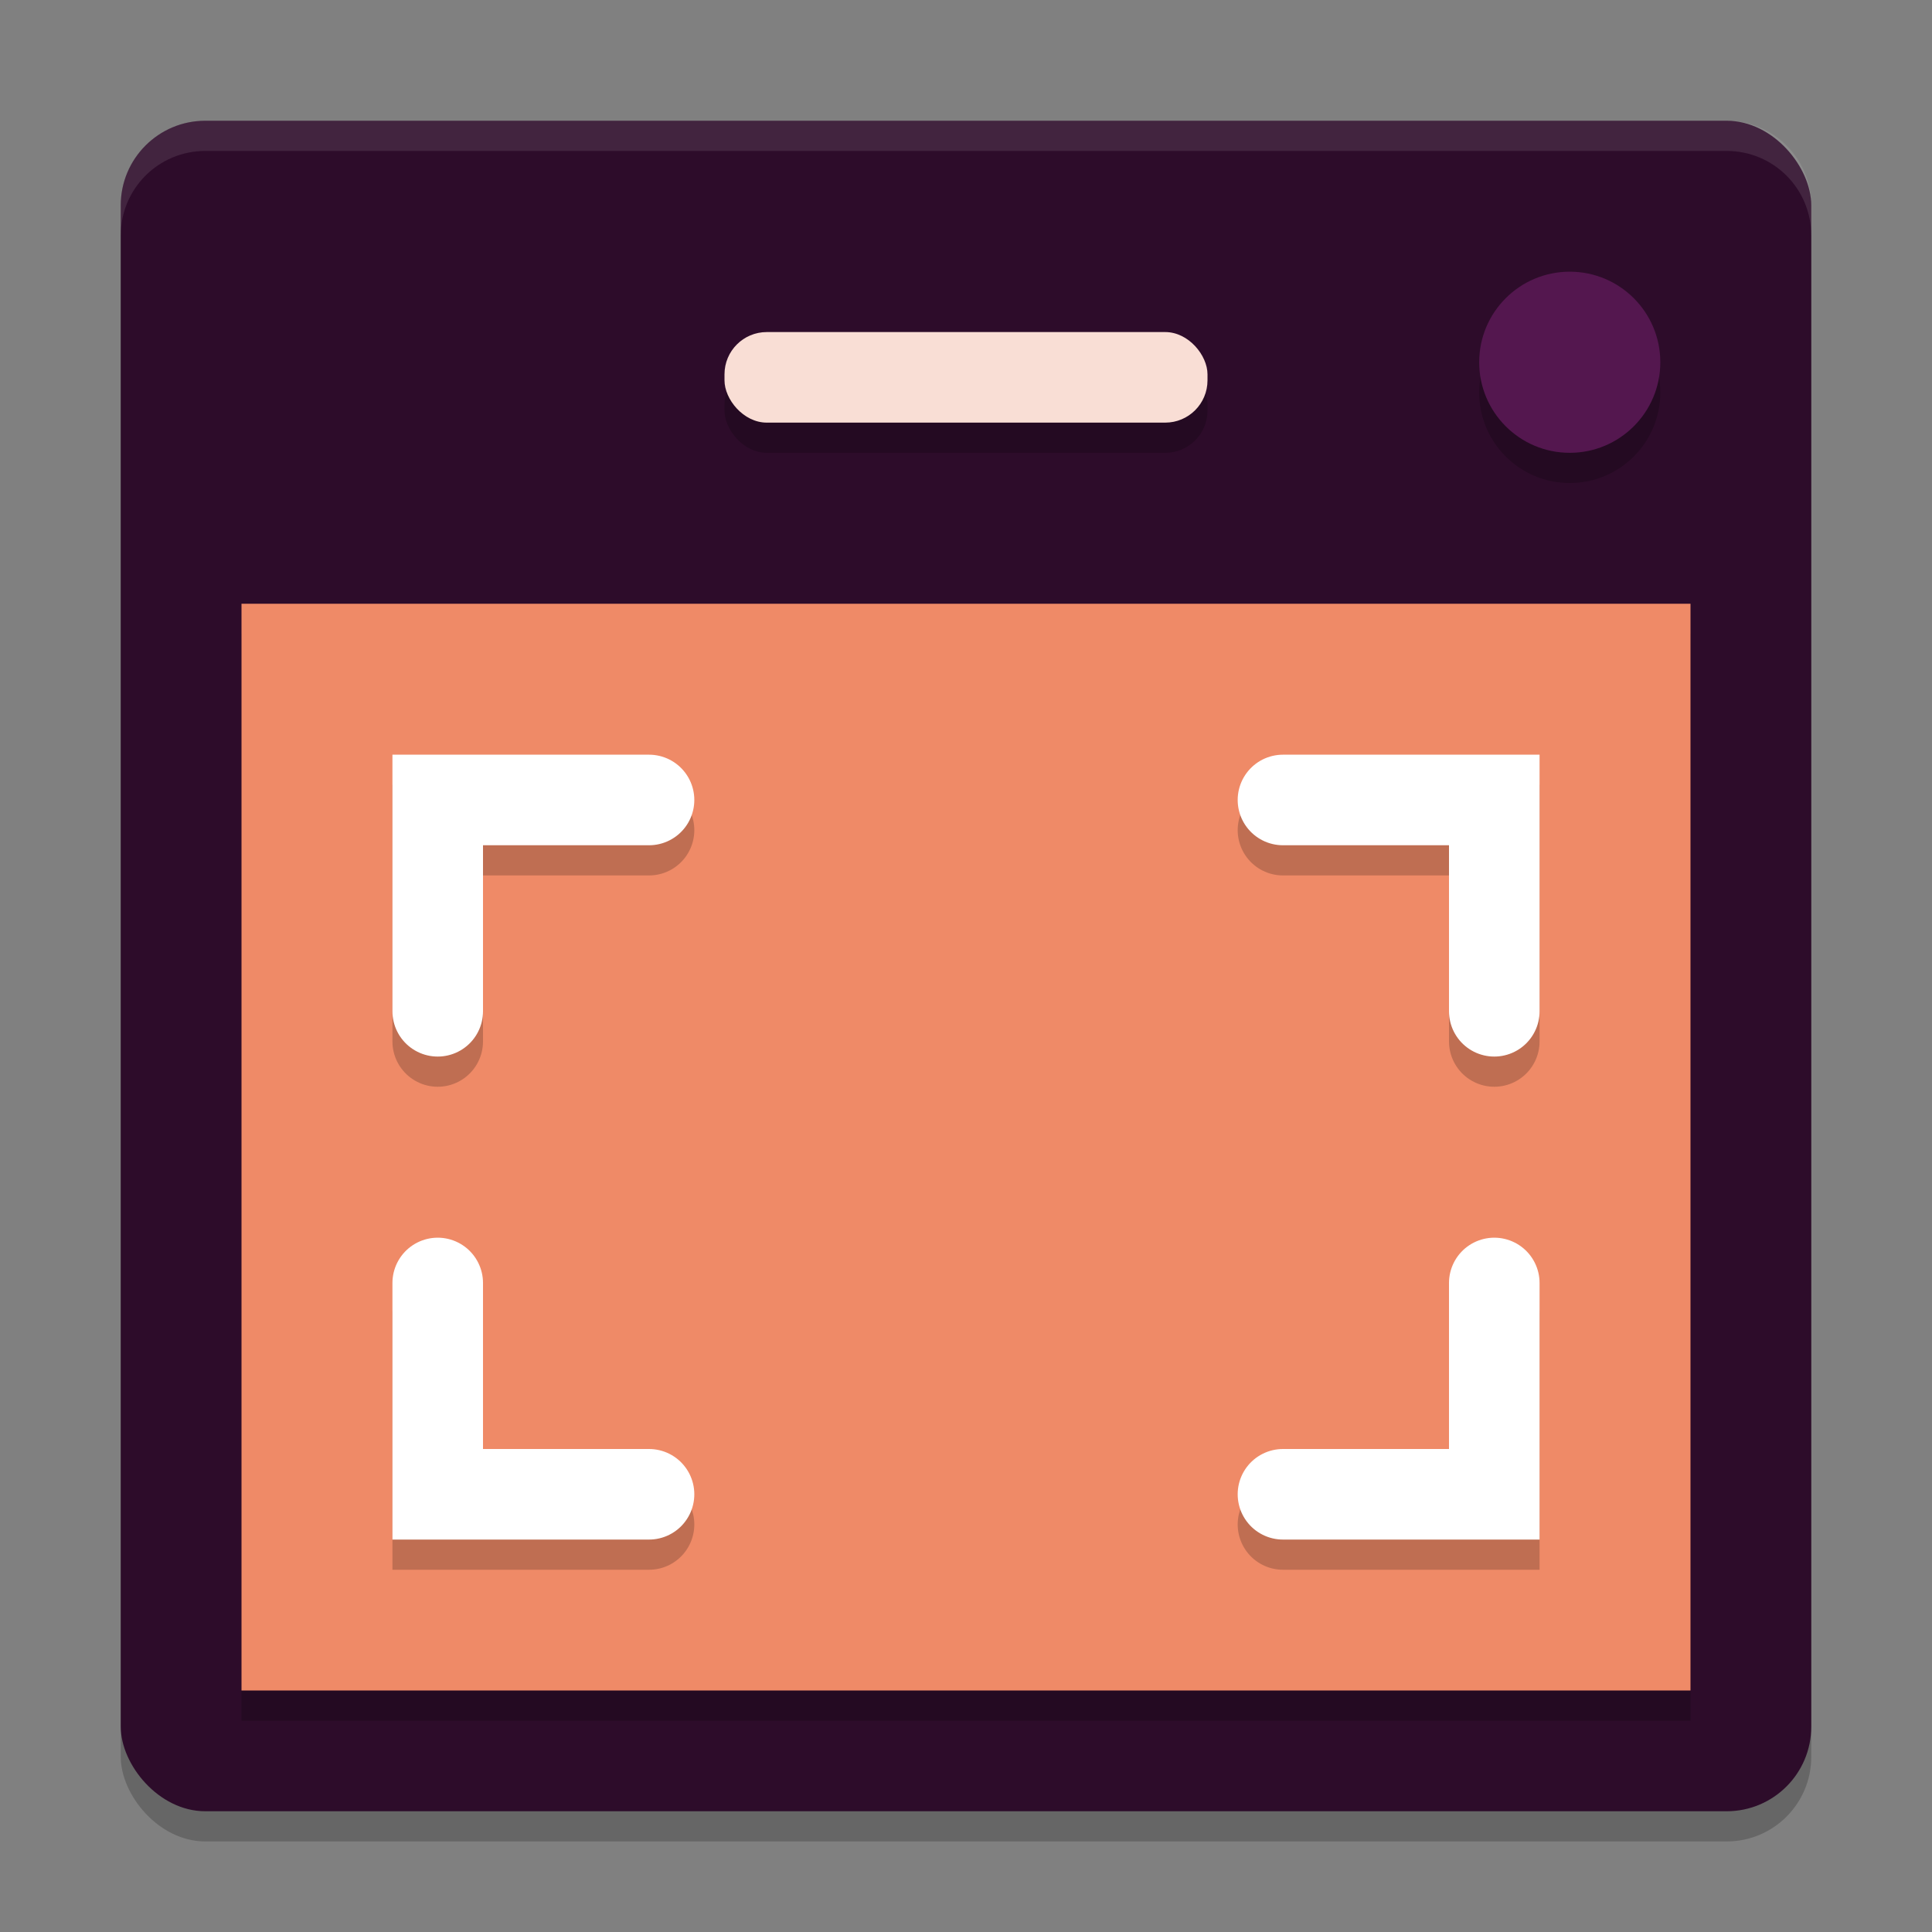 <svg xmlns="http://www.w3.org/2000/svg" width="64" height="64" version="1.1">
 <rect width="100%" height="100%" fill="#808080" stroke="none"/>
 <rect style="opacity:0.2" width="56" height="56" x="4" y="5" rx="2.8" ry="2.8"/>
 <rect style="fill:#2d0c2a" width="56" height="56" x="4" y="4" rx="2.8" ry="2.8"/>
 <path style="opacity:0.1;fill:#ffffff" d="M 6.801 4 C 5.25 4 4 5.25 4 6.801 L 4 7.801 C 4 6.25 5.25 5 6.801 5 L 57.199 5 C 58.75 5 60 6.25 60 7.801 L 60 6.801 C 60 5.25 58.75 4 57.199 4 L 6.801 4 z"/>
 <rect style="opacity:0.2" width="48" height="36" x="8" y="21"/>
 <rect style="fill:#ef8a67" width="48" height="36" x="8" y="20"/>
 <circle style="opacity:0.2" cx="52" cy="13" r="3"/>
 <circle style="fill:#54174f" cx="52" cy="12" r="3"/>
 <g style="opacity:0.2;fill:none;stroke:#000000;stroke-width:3;stroke-linecap:round" transform="translate(0,1)">
  <path d="M 14.5,42.5 V 49.5 H 21.5"/>
  <path d="M 49.5,42.5 V 49.5 H 42.5"/>
  <path d="M 49.5,33.5 V 26.5 H 42.5"/>
  <path d="M 14.5,33.5 V 26.5 H 21.5"/>
 </g>
 <g style="fill:none;stroke:#ffffff;stroke-width:3;stroke-linecap:round">
  <path d="M 14.5,42.5 V 49.5 H 21.5"/>
  <path d="M 49.5,42.5 V 49.5 H 42.5"/>
  <path d="M 49.5,33.5 V 26.5 H 42.5"/>
  <path d="M 14.5,33.5 V 26.5 H 21.5"/>
 </g>
 <rect style="opacity:0.2" width="16" height="3" x="24" y="12" rx="1.4" ry="1.4"/>
 <rect style="fill:#f9ded5" width="16" height="3" x="24" y="11" rx="1.4" ry="1.4"/>
</svg>
